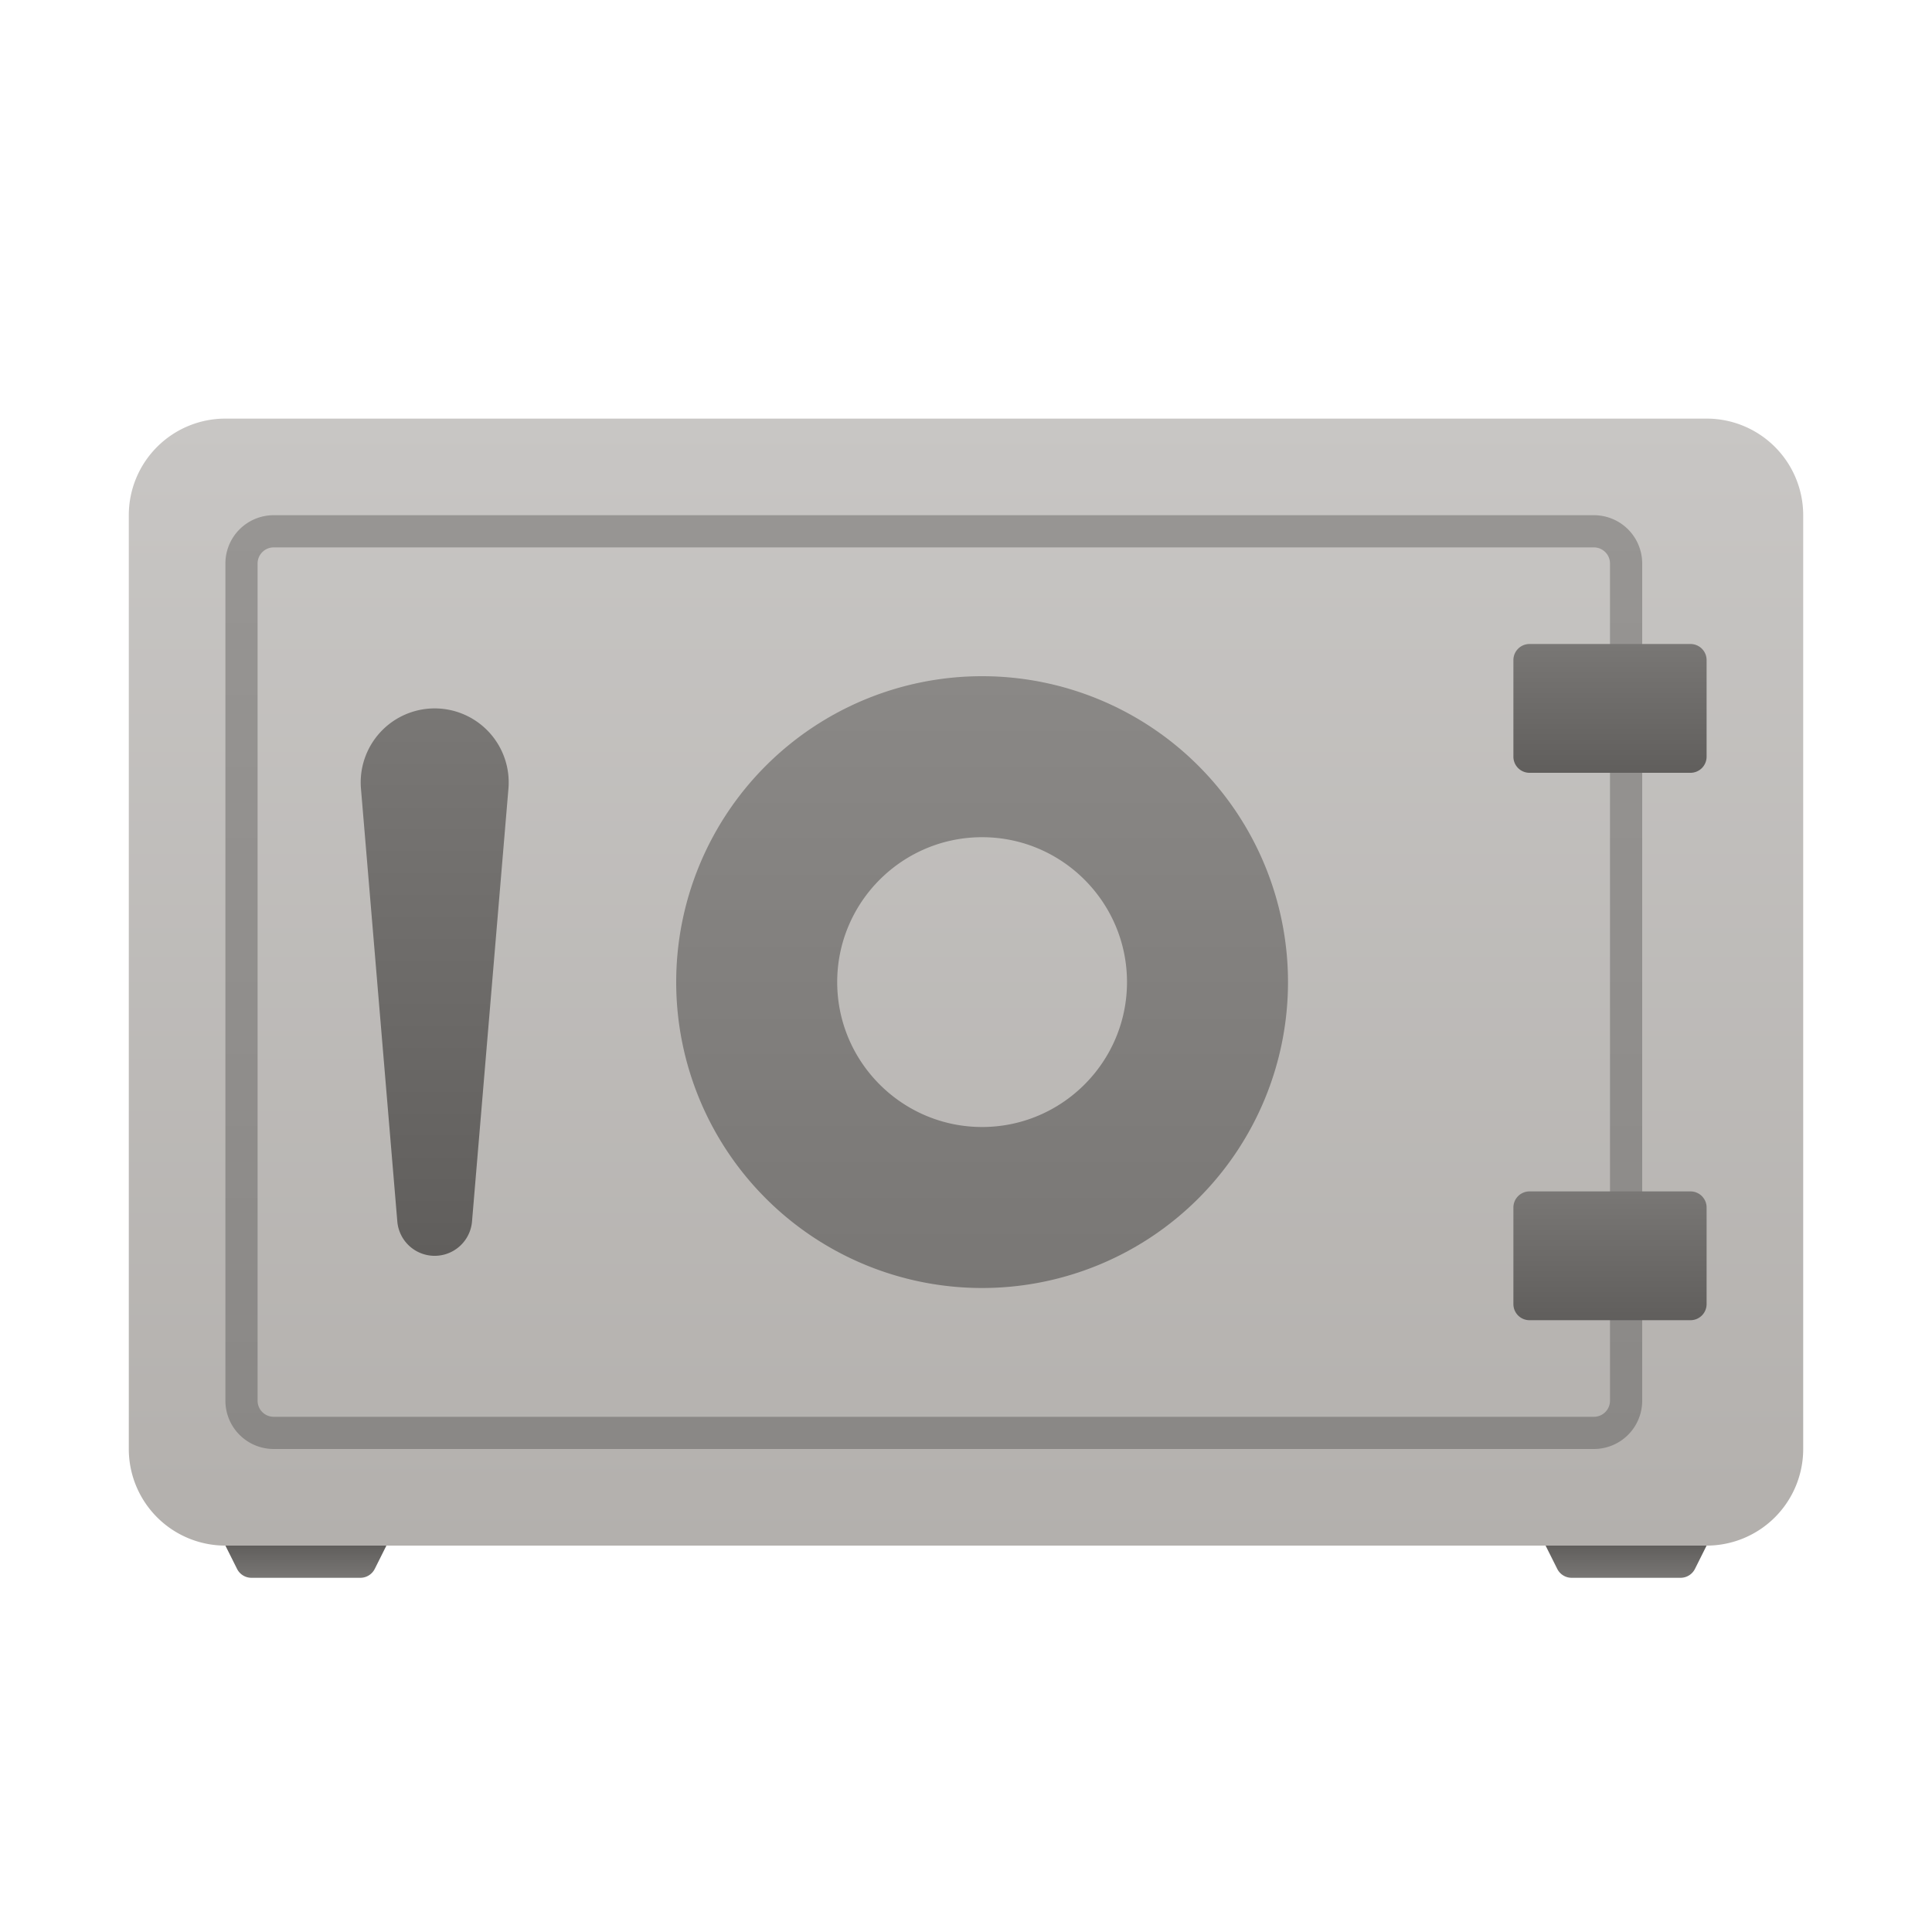 <svg xmlns="http://www.w3.org/2000/svg" viewBox="0 0 60 60"><linearGradient id="a" gradientUnits="userSpaceOnUse" x1="30" y1="13" x2="30" y2="48"><stop offset="0" stop-color="#c8c6c4"/><stop offset="1" stop-color="#b3b0ad"/></linearGradient><path fill-rule="evenodd" clip-rule="evenodd" fill="url(#a)" d="M53 48H7a3 3 0 0 1-3-3V16a3 3 0 0 1 3-3h46a3 3 0 0 1 3 3v29a3 3 0 0 1-3 3z"/><linearGradient id="b" gradientUnits="userSpaceOnUse" x1="9.5" y1="49.023" x2="9.5" y2="47.986"><stop offset=".001" stop-color="#797775"/><stop offset="1" stop-color="#605e5c"/></linearGradient><path fill="url(#b)" d="M7.362 48.724a.5.5 0 0 0 .447.276h3.382a.5.5 0 0 0 .447-.276L12 48H7l.362.724z"/><linearGradient id="c" gradientUnits="userSpaceOnUse" x1="50.5" y1="49.023" x2="50.5" y2="47.986"><stop offset=".001" stop-color="#797775"/><stop offset="1" stop-color="#605e5c"/></linearGradient><path fill="url(#c)" d="M48.362 48.724a.5.5 0 0 0 .447.276h3.382a.5.5 0 0 0 .447-.276L53 48h-5l.362.724z"/><linearGradient id="d" gradientUnits="userSpaceOnUse" x1="29" y1="16" x2="29" y2="45"><stop offset="0" stop-color="#979593"/><stop offset="1" stop-color="#8a8886"/></linearGradient><path fill="url(#d)" d="M49.5 17a.5.5 0 0 1 .5.5v26a.5.5 0 0 1-.5.5h-41a.5.5 0 0 1-.5-.5v-26a.5.5 0 0 1 .5-.5h41m0-1h-41A1.5 1.5 0 0 0 7 17.5v26A1.5 1.5 0 0 0 8.5 45h41a1.5 1.5 0 0 0 1.5-1.5v-26a1.5 1.5 0 0 0-1.5-1.5z"/><linearGradient id="e" gradientUnits="userSpaceOnUse" x1="50" y1="20" x2="50" y2="24"><stop offset=".001" stop-color="#797775"/><stop offset="1" stop-color="#605e5c"/></linearGradient><path fill="url(#e)" d="M52.5 24h-5a.5.5 0 0 1-.5-.5v-3a.5.5 0 0 1 .5-.5h5a.5.5 0 0 1 .5.5v3a.5.5 0 0 1-.5.5z"/><linearGradient id="f" gradientUnits="userSpaceOnUse" x1="50" y1="37" x2="50" y2="41"><stop offset=".001" stop-color="#797775"/><stop offset="1" stop-color="#605e5c"/></linearGradient><path fill="url(#f)" d="M52.5 41h-5a.5.5 0 0 1-.5-.5v-3a.5.5 0 0 1 .5-.5h5a.5.5 0 0 1 .5.5v3a.5.5 0 0 1-.5.5z"/><linearGradient id="g" gradientUnits="userSpaceOnUse" x1="13.5" y1="22" x2="13.5" y2="39"><stop offset=".001" stop-color="#797775"/><stop offset="1" stop-color="#605e5c"/></linearGradient><path fill="url(#g)" d="M13.5 22a2.299 2.299 0 0 0-2.29 2.491l1.129 13.442a1.164 1.164 0 0 0 2.32 0l1.131-13.442A2.299 2.299 0 0 0 13.5 22z"/><linearGradient id="h" gradientUnits="userSpaceOnUse" x1="30.5" y1="21" x2="30.5" y2="40"><stop offset=".001" stop-color="#8a8886"/><stop offset="1" stop-color="#797775"/></linearGradient><path fill="url(#h)" d="M30.5 26c2.481 0 4.5 2.019 4.5 4.5S32.981 35 30.5 35 26 32.981 26 30.5s2.019-4.5 4.5-4.5m0-5a9.5 9.5 0 1 0 0 19 9.5 9.5 0 0 0 0-19z"/></svg>